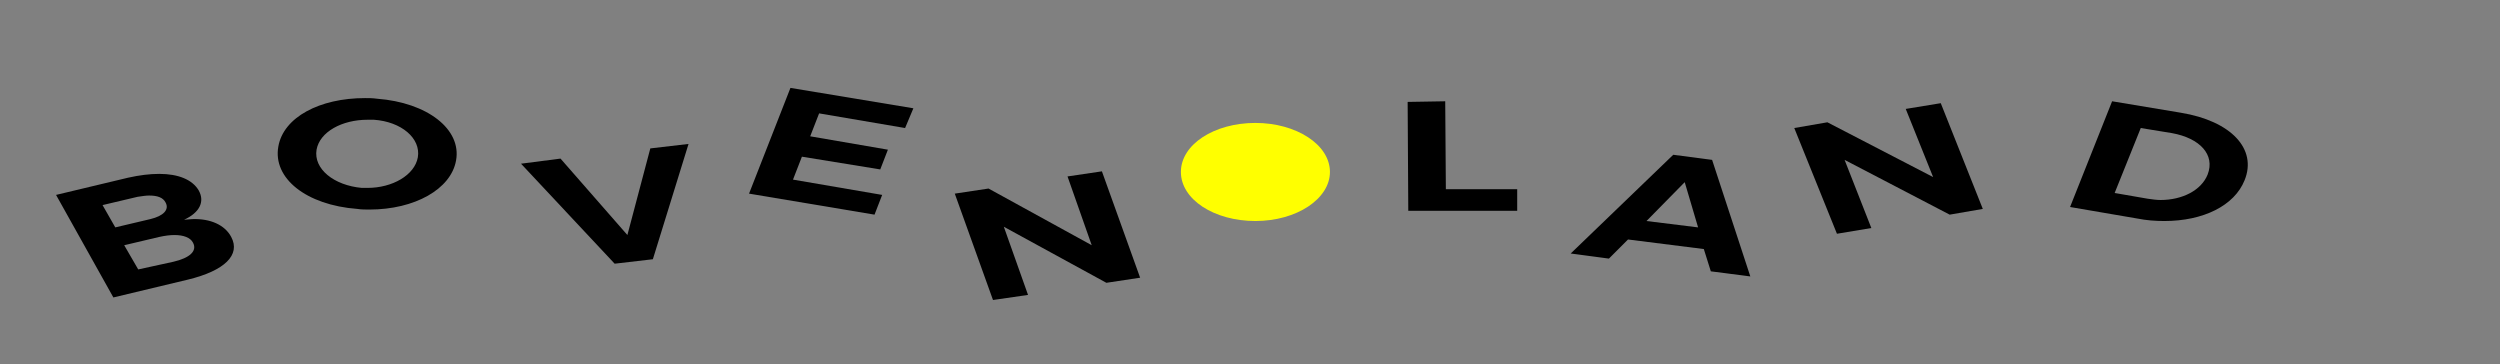 <?xml version="1.0" encoding="utf-8"?>
<!-- Generator: Adobe Illustrator 22.0.1, SVG Export Plug-In . SVG Version: 6.00 Build 0)  -->
<svg version="1.1" id="Layer_1" xmlns="http://www.w3.org/2000/svg" xmlns:xlink="http://www.w3.org/1999/xlink" x="0px" y="0px"
	 viewBox="0 0 392.5 57.2" style="enable-background:new 0 0 392.5 57.2;" xml:space="preserve">
<rect x="0" y="0" width="392.5" height="57.2" fill="#808080" stroke="none"/>
<style type="text/css">
	.st0{fill:#FFFF00;}
</style>
<g>
	<path d="M36.3,37.2c1.5,2.8-1,5.3-6.8,6.7l-11.7,2.8l-9-16.1l11.3-2.7c1.8-0.4,3.4-0.6,4.9-0.6c3,0,5.2,0.9,6.2,2.6
		c1,1.8,0.1,3.5-2.3,4.6c0.4,0,0.9-0.1,1.3-0.1C33,34.3,35.3,35.3,36.3,37.2 M27.2,41.1c2.6-0.6,3.8-1.7,3.1-3
		c-0.4-0.8-1.5-1.2-2.9-1.2c-0.7,0-1.5,0.1-2.4,0.3l-5.5,1.3l2.2,3.8L27.2,41.1 M16.1,32.2l2,3.5l5.5-1.3c2.1-0.5,3-1.5,2.4-2.6
		c-0.4-0.8-1.3-1.1-2.6-1.1c-0.5,0-1.1,0.1-1.8,0.2L16.1,32.2"/>
	<path d="M59.2,15.5c7.9,0.6,13.3,4.8,12.4,9.7c-0.8,4.5-6.5,7.7-13.6,7.7c-0.6,0-1.3,0-1.9-0.1c-8-0.6-13.3-4.8-12.4-9.8
		c0.8-4.6,6.5-7.6,13.6-7.6C57.9,15.4,58.5,15.4,59.2,15.5 M65.6,24.7c0.5-3-2.6-5.6-6.9-5.9c-0.3,0-0.6,0-1,0c-4,0-7.5,1.9-8,4.7
		c-0.5,3,2.7,5.6,7.1,6c0.3,0,0.6,0,0.9,0C61.6,29.5,65.1,27.5,65.6,24.7"/>
	<polygon points="108.1,22.6 102.5,40.7 96.5,41.4 81.8,25.7 88,24.9 98.5,36.9 102.1,23.3 	"/>
	<polygon points="117.6,30.4 137.3,33.7 138.5,30.6 124.5,28.2 125.9,24.6 138.2,26.6 139.4,23.5 127.2,21.4 128.6,17.8 142.1,20.1 
		143.4,17 124.1,13.8 	"/>
	<polygon points="173,26.9 179,43.6 173.7,44.4 157.6,35.6 161.4,46.3 155.9,47.1 149.9,30.4 155.2,29.6 171.4,38.5 167.6,27.7 	"/>
	<polygon points="226.9,15.9 227,29.7 238.2,29.7 238.2,33.1 221.1,33.1 221,16 	"/>
	<path d="M268.8,25.1l6,18.3l-6.2-0.8l-1.1-3.5l-11.9-1.5l-3,3l-6-0.8l16.1-15.5L268.8,25.1z M258.5,34.7l8.1,1l-2.1-7.1L258.5,34.7
		"/>
	<polygon points="304.7,16.2 311.3,32.8 306.1,33.7 289.6,25.1 293.8,35.8 288.4,36.7 281.7,20.1 286.9,19.2 303.5,27.8 299.2,17.1 
			"/>
	<path d="M342.4,17.7c7.9,1.3,12,5.7,10,10.6c-1.6,4-6.5,6.4-12.6,6.4c-1.4,0-2.8-0.1-4.3-0.4l-10.5-1.8l6.6-16.6L342.4,17.7z
		 M346.6,27.4c1.2-3.1-1.2-5.7-5.6-6.5l-4.9-0.8L332,30.3l5.2,0.9c0.7,0.1,1.4,0.2,2,0.2C342.6,31.4,345.6,29.9,346.6,27.4"/>
	<path class="st0" d="M197.1,19.3c6.4,0,11.7,3.4,11.7,7.7c0,4.2-5.2,7.7-11.7,7.7c-6.5,0-11.7-3.4-11.7-7.7
		C185.4,22.7,190.6,19.3,197.1,19.3"/>
</g>
</svg>
